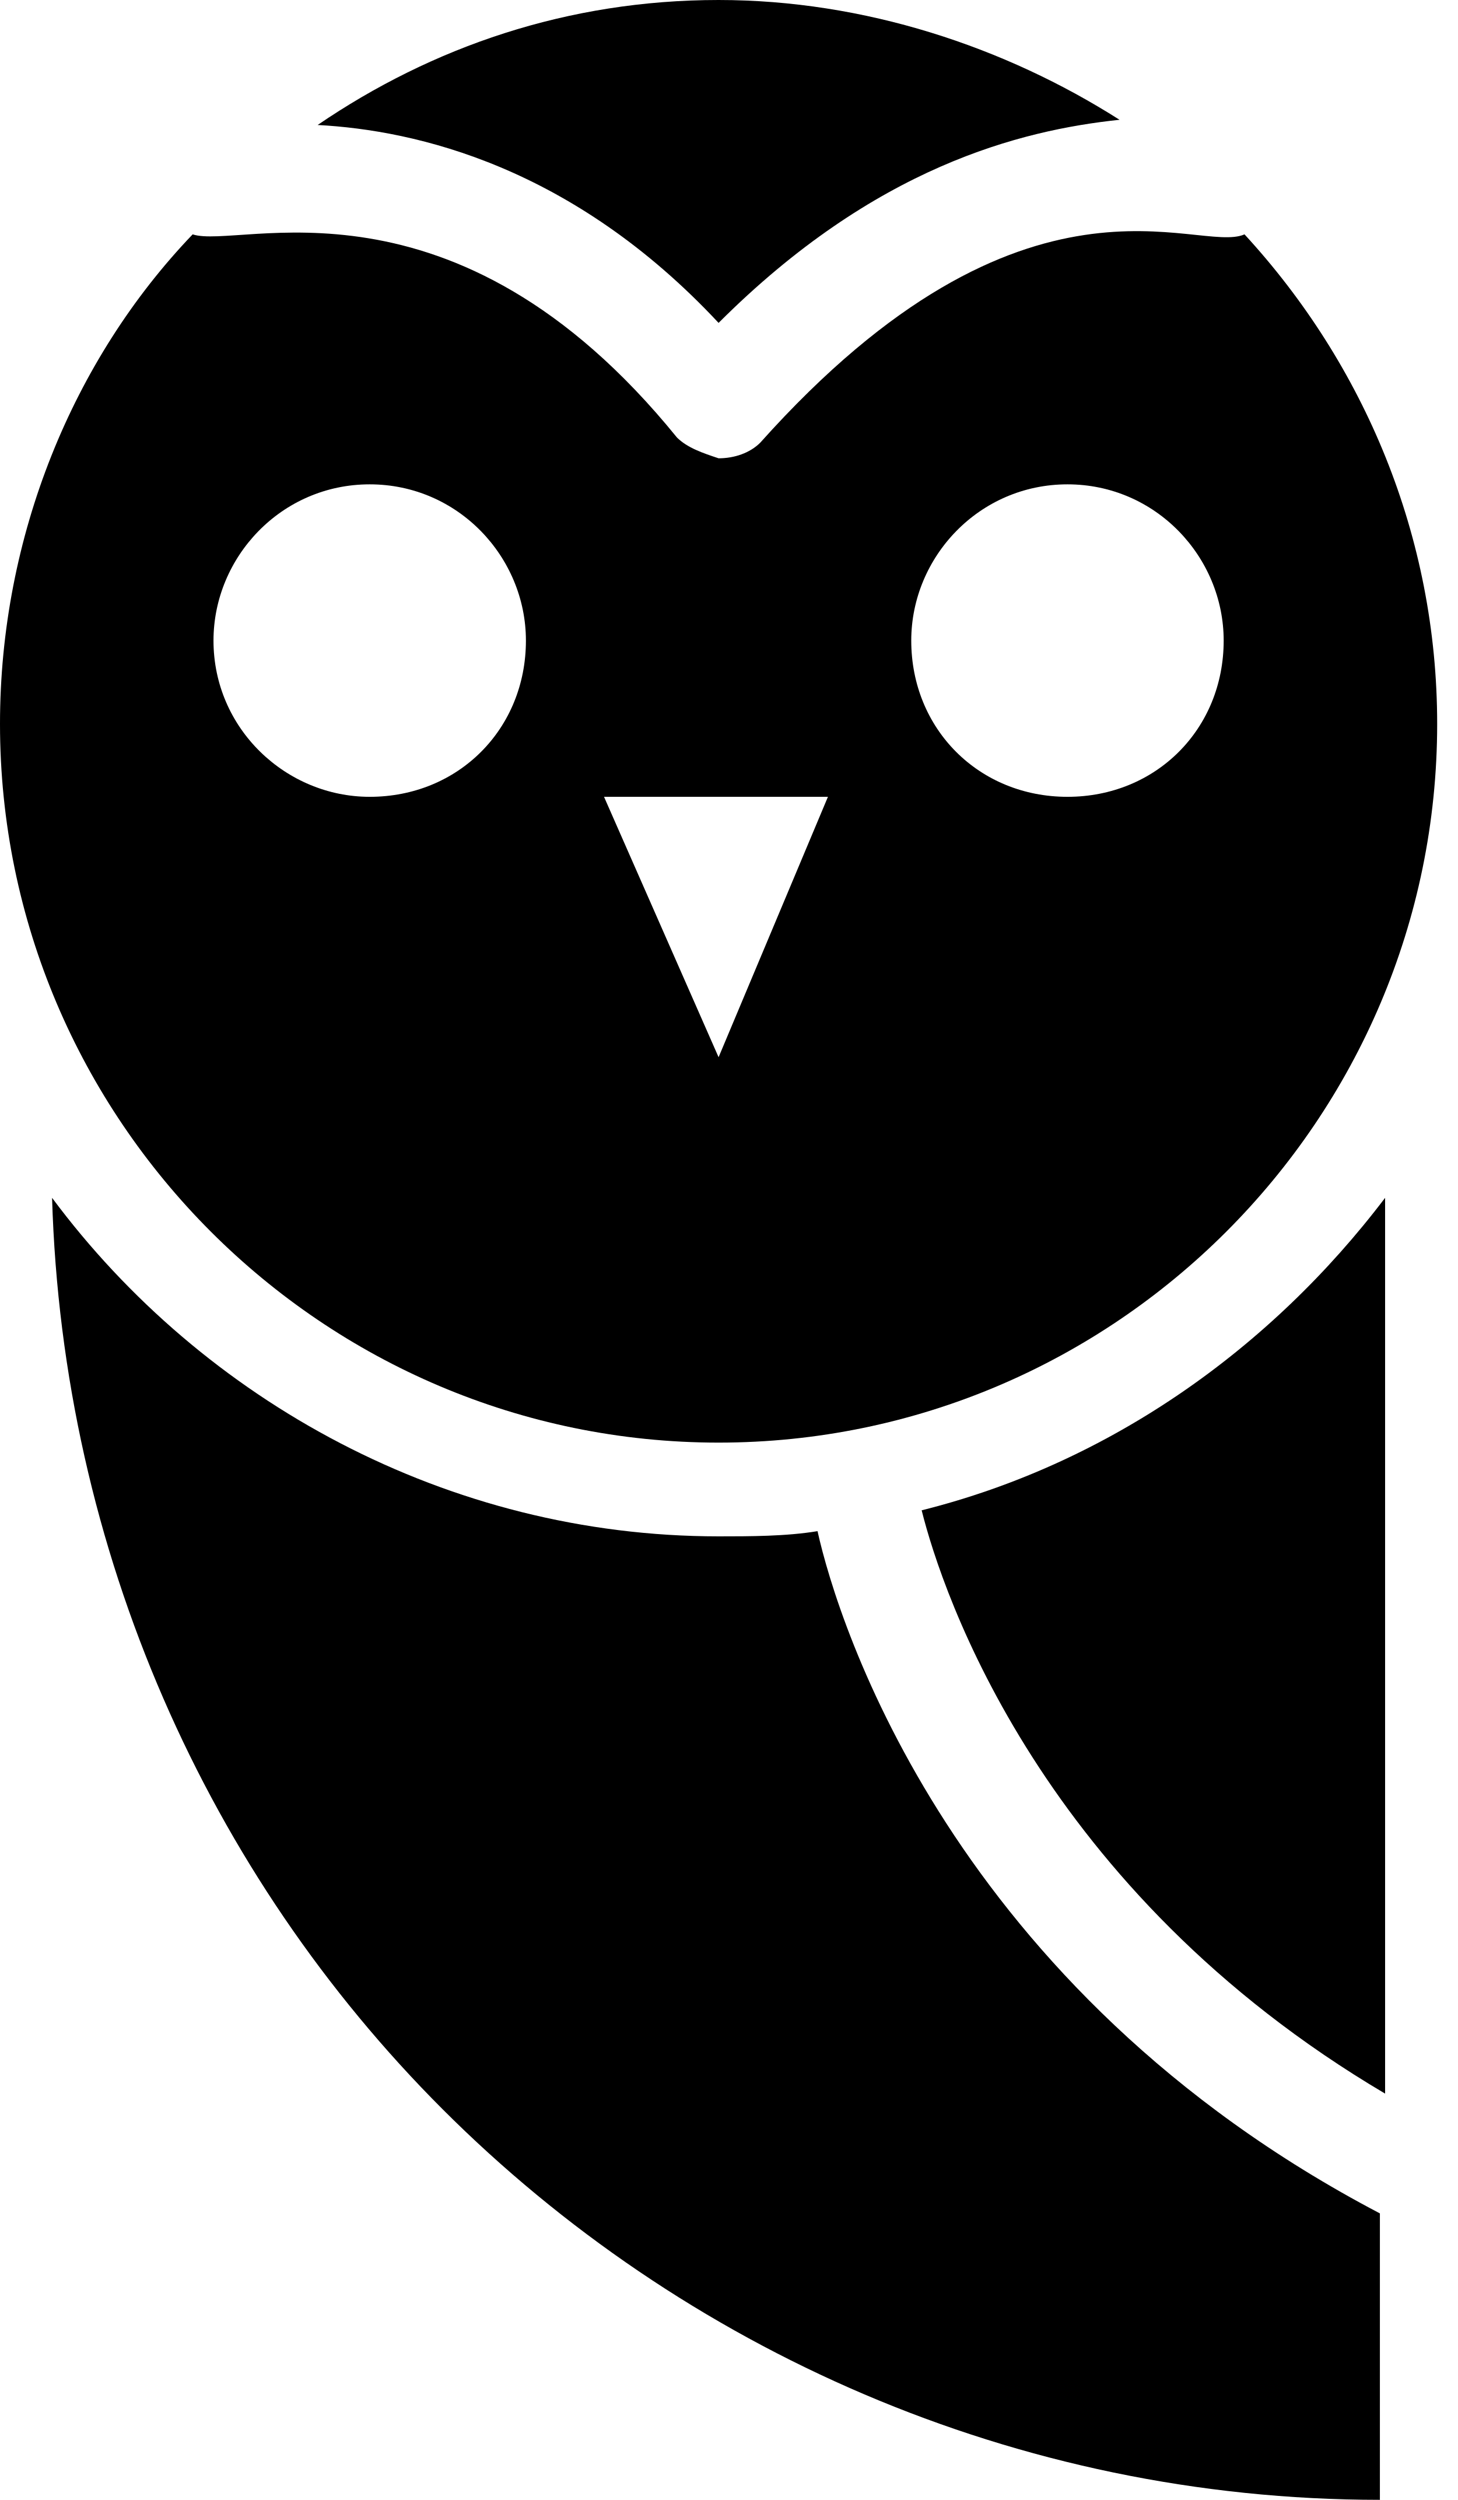<svg width="28" height="48" viewBox="0 0 28 48" fill="none" xmlns="http://www.w3.org/2000/svg">
<path d="M17.7 29C21.3 28.1 24.4 25.9 26.6 23V40.2C20 36.3 18.1 30.6 17.7 29Z" fill="black"/>
<path d="M13.8 29.5C14.4 29.5 15.1 29.5 15.7 29.4C16.1 31.2 18.3 38.2 26.5 42.5V48C19.5 48 13.1 45.1 8.5 40.5C4 36 1.2 29.8 1 23C3.9 26.9 8.6 29.5 13.8 29.5Z" fill="black"/>
<path d="M6.1 2.4C8.3 0.9 10.9 0 13.8 0C16.6 0 19.3 0.9 21.5 2.3C19.6 2.5 16.8 3.2 13.8 6.2C11 3.2 8 2.5 6.1 2.4Z" fill="black"/>
<path d="M13 8.4C13.2 8.6 13.5 8.7 13.8 8.8C14.1 8.8 14.4 8.7 14.6 8.5C19.7 2.8 23 4.9 23.9 4.5C26.2 7 27.6 10.3 27.6 13.9C27.6 21.5 21.4 27.7 13.8 27.7C6.2 27.7 -0 21.5 -0 13.9C-0 10.3 1.4 6.9 3.7 4.5C4.6 4.8 8.7 3.1 13 8.4ZM20.5 15.3C22.2 15.3 23.5 14 23.5 12.3C23.5 10.7 22.2 9.3 20.5 9.3C18.8 9.3 17.5 10.7 17.5 12.3C17.5 14 18.8 15.3 20.5 15.3ZM13.8 20.3L15.9 15.3H11.6L13.8 20.3ZM7.1 15.3C8.8 15.3 10.1 14 10.1 12.3C10.1 10.7 8.8 9.3 7.1 9.3C5.4 9.3 4.1 10.7 4.1 12.3C4.1 14 5.5 15.3 7.1 15.3Z" fill="black"/>
</svg>

